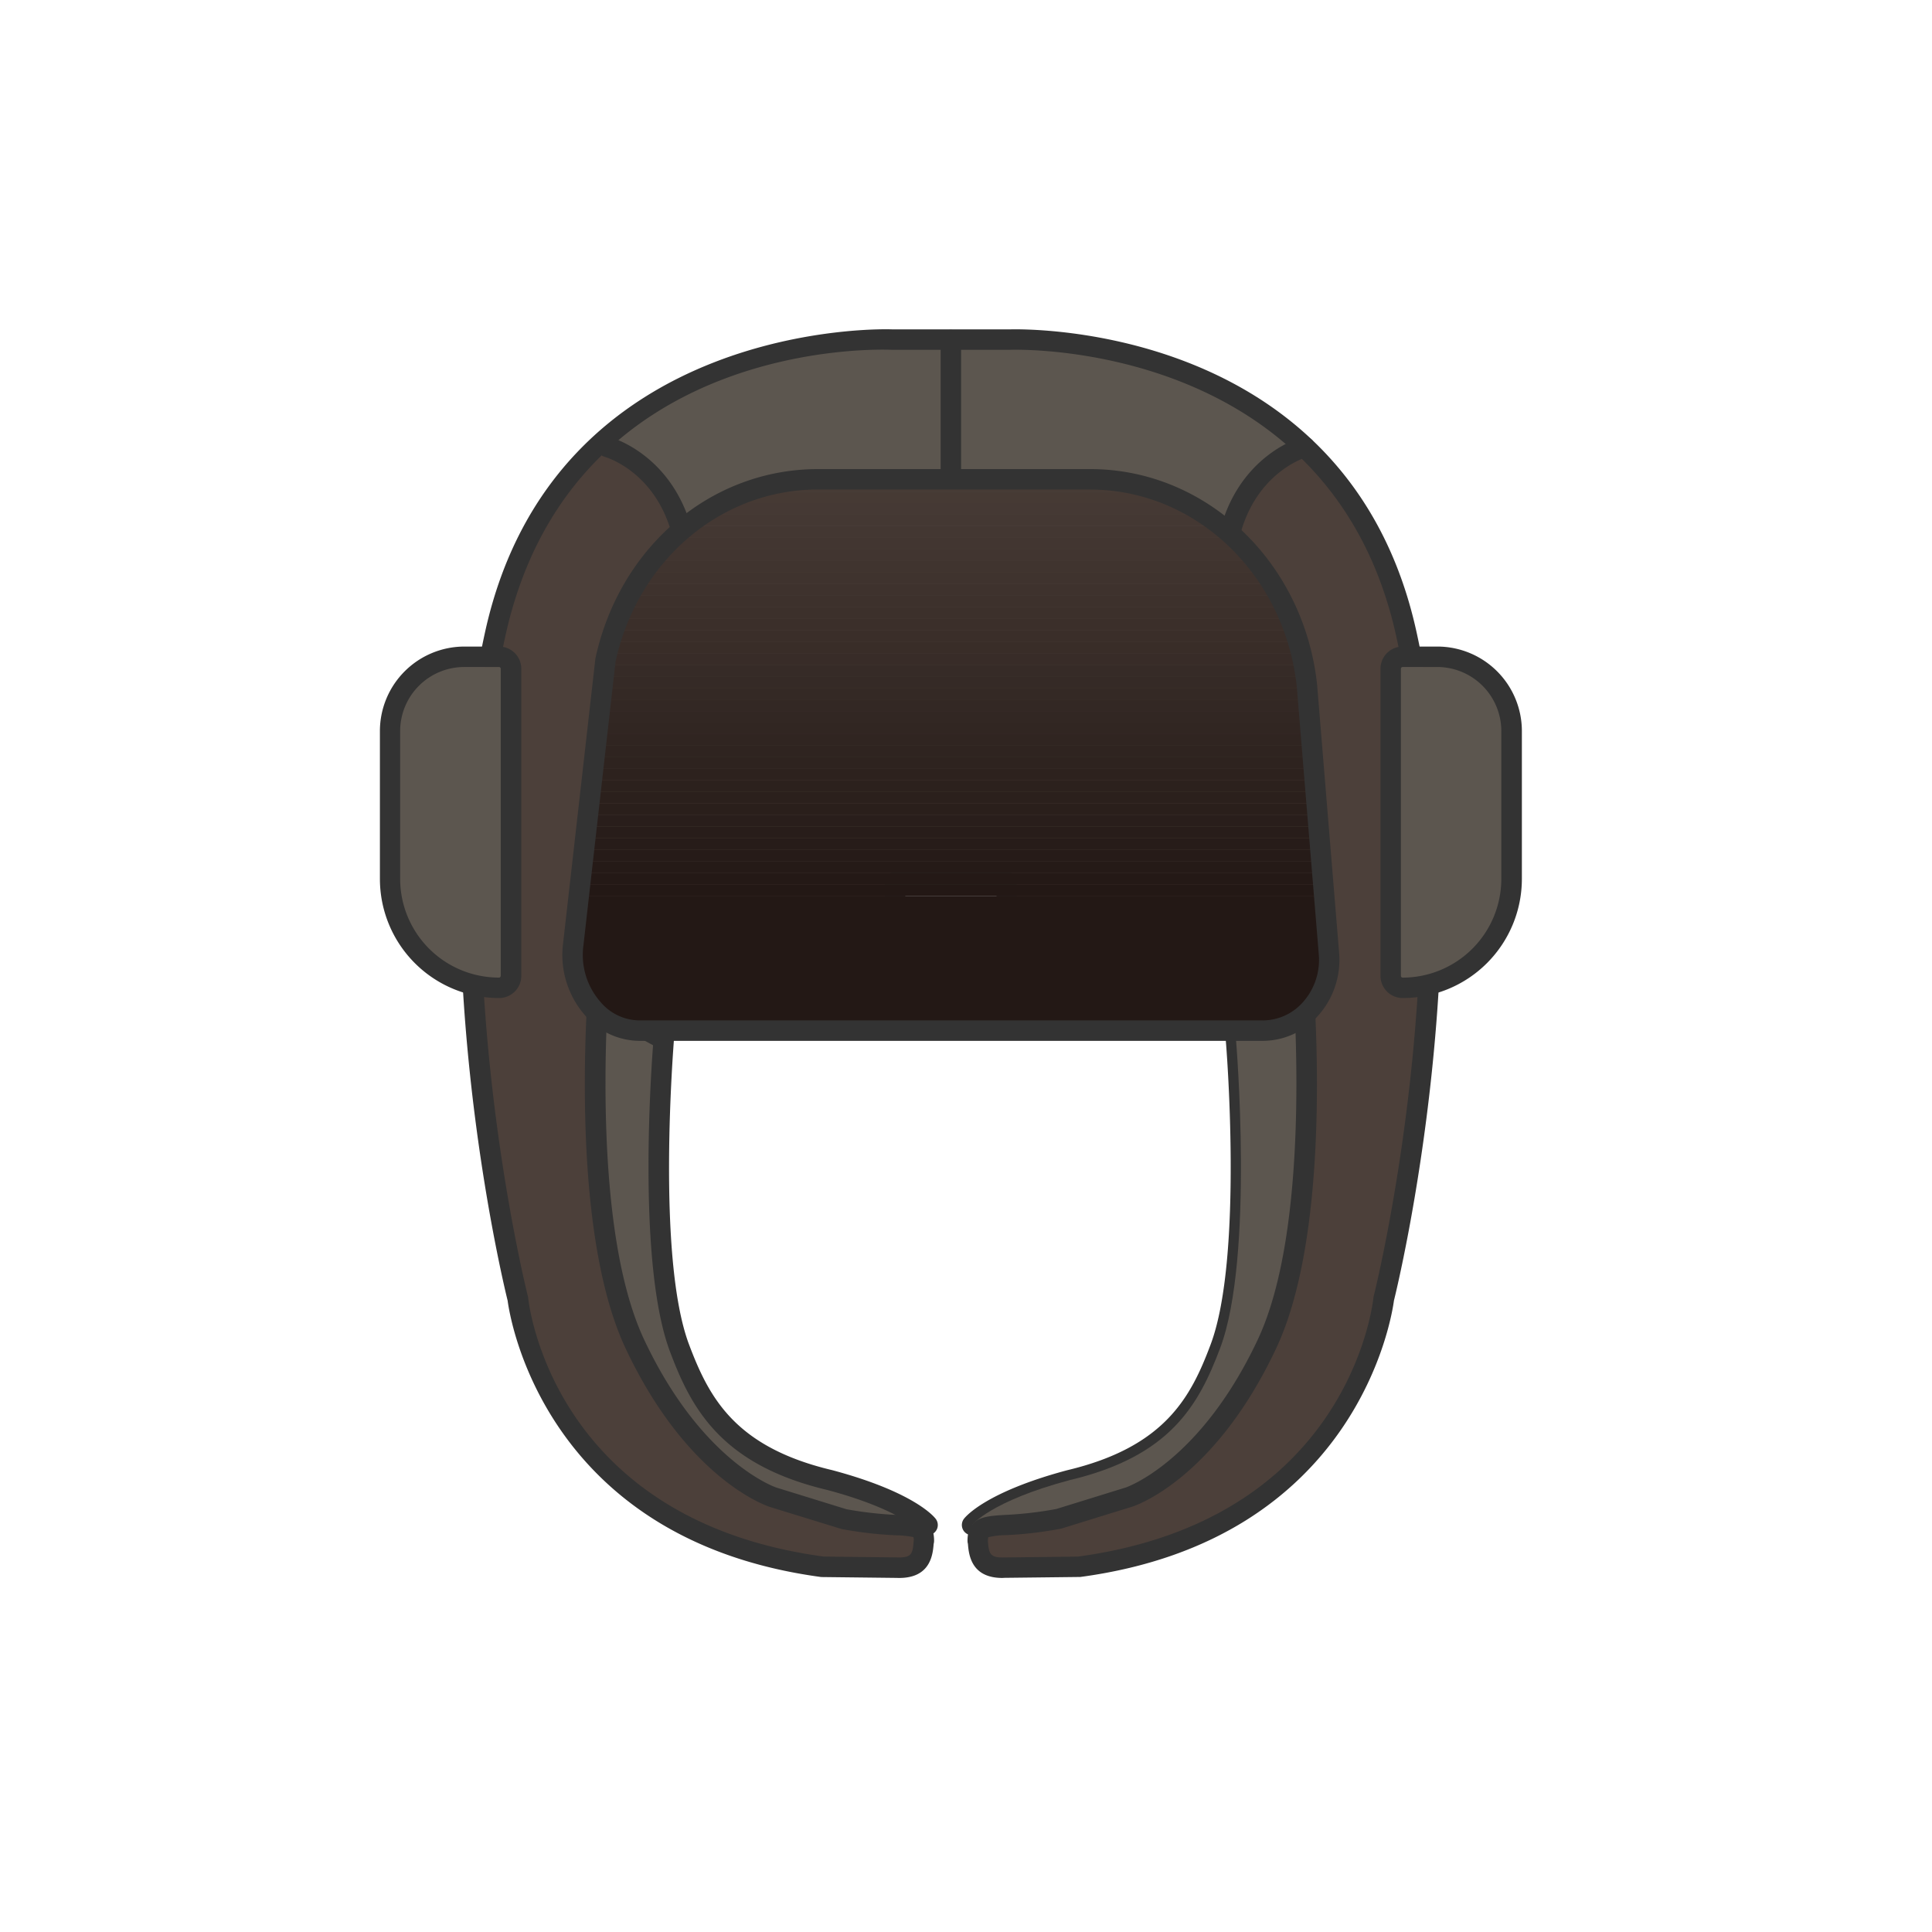 <svg xmlns="http://www.w3.org/2000/svg" xmlns:xlink="http://www.w3.org/1999/xlink" viewBox="0 0 500 500"><defs><style>.cls-1{fill:none;}.cls-2{fill:#5c564f;}.cls-3{fill:#333;}.cls-4{fill:#4c403a;}.cls-5{clip-path:url(#clip-path);}.cls-6{fill:#483c36;}.cls-7{fill:#473b35;}.cls-8{fill:#463a34;}.cls-9{fill:#453934;}.cls-10{fill:#443833;}.cls-11{fill:#433732;}.cls-12{fill:#423631;}.cls-13{fill:#413530;}.cls-14{fill:#40342f;}.cls-15{fill:#3f332e;}.cls-16{fill:#3e322d;}.cls-17{fill:#3d312c;}.cls-18{fill:#3c302b;}.cls-19{fill:#3b2f2a;}.cls-20{fill:#3a2e29;}.cls-21{fill:#392d28;}.cls-22{fill:#382c28;}.cls-23{fill:#362b27;}.cls-24{fill:#352a26;}.cls-25{fill:#342925;}.cls-26{fill:#332824;}.cls-27{fill:#322723;}.cls-28{fill:#312622;}.cls-29{fill:#302521;}.cls-30{fill:#2f2420;}.cls-31{fill:#2e231f;}.cls-32{fill:#2d221e;}.cls-33{fill:#2c211d;}.cls-34{fill:#2b201c;}.cls-35{fill:#2a1f1b;}.cls-36{fill:#291e1b;}.cls-37{fill:#281d1a;}.cls-38{fill:#271c19;}.cls-39{fill:#261b18;}.cls-40{fill:#251a17;}.cls-41{fill:#241916;}.cls-42{fill:#231815;}</style><clipPath id="clip-path"><path class="cls-1" d="M165.35,266.72H326.82c10.08,0,18-9.23,17.11-20l-5.7-69.35C334.92,147,310.81,124,282.15,124H211.7c-26.25,0-49,19.34-55,46.66l-8.34,73.61C146.78,255.43,154.83,266.72,165.35,266.72Z"/></clipPath></defs><g id="레이어_3" data-name="레이어 3"><path class="cls-2" d="M171.78,269s-4.78,56.34,4.1,79.9c5.62,14.91,13,28,38.93,34.15,20.49,5.46,25.27,11.61,25.27,11.61l-15.71,5.46L175.2,383.74,146.51,351l-4.78-82.64,7.51-11.61Z"/><path class="cls-3" d="M267.28,402.78a2.61,2.61,0,0,1-.87-.15l-15.71-5.47a2.6,2.6,0,0,1-1.66-1.74,2.65,2.65,0,0,1,.44-2.37c.55-.71,5.93-7,26.68-12.55,25.23-6,32-18.79,37.14-32.52,8.56-22.73,4-78.19,3.93-78.75a2.66,2.66,0,0,1,1.37-2.54l22.54-12.3a2.65,2.65,0,0,1,3.48.89l7.52,11.61a2.7,2.7,0,0,1,.42,1.59l-4.78,82.63a2.72,2.72,0,0,1-.65,1.59l-28.69,32.78a2.63,2.63,0,0,1-1.15.77l-49.17,16.39A2.69,2.69,0,0,1,267.28,402.78Zm-10.31-9,10.33,3.59,47.64-15.88,27.61-31.56L347.23,269l-5.71-8.82-18.88,10.3c.74,9.85,3.81,57.55-4.4,79.33-5.47,14.52-13.12,29.24-40.79,35.79C266.54,388.54,260.31,391.64,257,393.75Z"/><path class="cls-2" d="M319.87,269s4.78,56.34-4.1,79.9c-5.62,14.91-13,28-38.93,34.15-20.49,5.46-25.27,11.61-25.27,11.61l15.71,5.46,49.17-16.39L345.14,351l4.78-82.64-7.52-11.61Z"/><path class="cls-3" d="M224.37,402.78a2.69,2.69,0,0,1-.84-.14l-49.17-16.39a2.58,2.58,0,0,1-1.15-.77L144.52,352.7a2.65,2.65,0,0,1-.65-1.59l-4.78-82.63a2.7,2.7,0,0,1,.42-1.59L147,255.28a2.66,2.66,0,0,1,3.49-.89l22.54,12.3a2.66,2.66,0,0,1,1.37,2.54c0,.56-4.63,56,3.93,78.75,5.18,13.73,11.9,26.55,37.07,32.5,20.82,5.56,26.2,11.86,26.74,12.57a2.63,2.63,0,0,1-1.21,4.11l-15.71,5.47A2.65,2.65,0,0,1,224.37,402.78Zm-47.66-21.32,47.64,15.88,10.33-3.59c-3.33-2.11-9.59-5.21-20.55-8.14-27.6-6.53-35.26-21.25-40.72-35.77-8.21-21.78-5.14-69.48-4.4-79.33l-18.88-10.3L144.42,269l4.68,80.87Z"/><path class="cls-4" d="M364,164.11C346.42,84,261.39,87.88,261.39,87.88H230.77s-85-3.91-102.61,76.23,5.86,172,5.86,172S140.1,395.73,213,405.5l19.22.22c6,.21,6.6-3.18,6.87-6.53l.08-.42c0-5.84-4.77-2.61-20.84-5.65L200,387.47s-20.09-6.4-35.72-39.63-8.8-101.64-8.8-101.64h76.23s0-6.95-.11-17.92h28.89c-.07,11-.11,17.92-.11,17.92h76.23s6.84,68.41-8.8,101.64-35.73,39.63-35.73,39.63l-18.24,5.65c-16.07,3-20.85-.19-20.85,5.65l.09.42c.27,3.35.89,6.74,6.86,6.53l19.22-.22c72.86-9.77,78.95-69.39,78.95-69.39S381.6,244.25,364,164.11Z"/><path class="cls-2" d="M157.21,115.68s14.19,3.92,19.12,21.52H318.5c4.94-17.6,19.12-21.52,19.12-21.52L318.5,99.19,280.1,87.85l-49.33,0-22.38,1.91-26,5.86Z"/><path class="cls-3" d="M318.5,139.84a2.53,2.53,0,0,1-.71-.1,2.65,2.65,0,0,1-1.84-3.26c5.28-18.82,20.33-23.17,21-23.34a2.64,2.64,0,0,1,1.41,5.09c-.57.16-12.85,3.87-17.28,19.68A2.65,2.65,0,0,1,318.5,139.84Z"/><path class="cls-3" d="M176.34,139.84a2.65,2.65,0,0,1-2.55-1.93c-4.44-15.85-16.77-19.53-17.29-19.68a2.64,2.64,0,0,1,1.41-5.09c.64.17,15.69,4.52,21,23.34a2.63,2.63,0,0,1-1.83,3.26A2.53,2.53,0,0,1,176.34,139.84Z"/><path class="cls-3" d="M246.08,126.68a2.64,2.64,0,0,1-2.64-2.64V87.85a2.65,2.65,0,0,1,5.29,0V124A2.65,2.65,0,0,1,246.08,126.68Z"/><path class="cls-3" d="M259.41,408.37c-8.05,0-8.69-6-8.91-8.8l-.06-.27a3.27,3.27,0,0,1-.05-.53c0-6.14,4.48-6.4,9.67-6.71a95.66,95.66,0,0,0,13.33-1.54l18-5.57c.15-.06,19.23-6.63,34.11-38.24,13.52-28.74,9.77-85.56,8.76-97.86h-73.8a2.65,2.65,0,0,1-1.88-.78,2.7,2.7,0,0,1-.77-1.88l.1-15.26H234.3l.09,15.26a2.65,2.65,0,0,1-2.64,2.66H157.94c-1,12.3-4.75,69.12,8.77,97.86,14.87,31.61,33.95,38.18,34.15,38.25l18.21,5.63a96.48,96.48,0,0,0,13,1.47c5.19.31,9.67.57,9.67,6.71a3.27,3.27,0,0,1-.05.53l-.06.27c-.23,2.86-.87,9.13-9.58,8.79l-19.16-.22-.32,0c-71.84-9.64-80.67-67.48-81.19-71.52-1.12-4.5-23-94.85-5.84-173.06C143.44,82.17,230,85.18,230.89,85.24H261.4c.75,0,87.33-3.07,105.19,78.3,17.17,78.21-4.72,168.56-5.84,173.06-.53,4-9.36,61.88-81.19,71.52l-.33,0-19.22.22Zm-3.73-9.85,0,.14c0,.11,0,.22,0,.32.24,3.14.58,4.17,4.13,4.09l19.12-.22c69.69-9.42,76.26-64.66,76.51-67a1.59,1.59,0,0,1,.07-.38c.23-.92,23.09-92.2,5.84-170.78-16.92-77.08-99.09-74.19-99.91-74.16H230.77c-3.47-.15-83.13-2.84-100,74.15-17.25,78.58,5.61,169.86,5.84,170.78a1.59,1.59,0,0,1,.07.38c.25,2.35,6.82,57.59,76.51,67l19.05.22c3.68.11,3.95-.95,4.2-4.09a1.92,1.92,0,0,1,.05-.32l0-.14a2.35,2.35,0,0,0-.1-.72,26.9,26.9,0,0,0-4.59-.46,101.2,101.2,0,0,1-14-1.62L199.26,390c-.89-.29-21.39-7.16-37.34-41-15.76-33.5-9.31-100.2-9-103a2.65,2.65,0,0,1,2.63-2.38h73.57L229,228.3a2.65,2.65,0,0,1,2.64-2.66h28.89a2.65,2.65,0,0,1,2.64,2.66l-.09,15.26h73.56a2.66,2.66,0,0,1,2.64,2.38c.28,2.82,6.73,69.52-9,103-15.94,33.88-36.45,40.75-37.31,41l-18.27,5.65a99.44,99.44,0,0,1-14.29,1.7,20,20,0,0,0-4.65.55S255.69,398.11,255.68,398.52Z"/><path class="cls-2" d="M363,255.65h0a3.09,3.09,0,0,1-3.09-3.1V173.07A3.09,3.09,0,0,1,363,170h9a19.23,19.23,0,0,1,19.22,19.22v38.28A28.18,28.18,0,0,1,363,255.65Z"/><path class="cls-2" d="M129.14,255.65h0a3.09,3.09,0,0,0,3.09-3.1V173.07a3.09,3.09,0,0,0-3.09-3.1h-9A19.22,19.22,0,0,0,101,189.19v38.28A28.18,28.18,0,0,0,129.14,255.65Z"/><path class="cls-3" d="M363,258.29a5.74,5.74,0,0,1-5.73-5.74V173.07a5.74,5.74,0,0,1,5.73-5.74h9a21.88,21.88,0,0,1,21.86,21.86v38.28A30.85,30.85,0,0,1,363,258.29Zm0-85.67a.45.45,0,0,0-.45.45v79.48a.46.46,0,0,0,.45.46,25.57,25.57,0,0,0,25.54-25.54V189.19A16.59,16.59,0,0,0,372,172.62Z"/><path class="cls-3" d="M129.14,258.29a30.85,30.85,0,0,1-30.82-30.82V189.19a21.88,21.88,0,0,1,21.86-21.86h9a5.74,5.74,0,0,1,5.73,5.74v79.48A5.74,5.74,0,0,1,129.14,258.29Zm-9-85.67a16.59,16.59,0,0,0-16.58,16.57v38.28A25.57,25.57,0,0,0,129.14,253a.46.46,0,0,0,.45-.46V173.07a.45.45,0,0,0-.45-.45Z"/><g class="cls-5"><rect class="cls-6" x="146.78" y="124.04" width="198.03" height="0.18"/><rect class="cls-7" x="146.78" y="124.22" width="198.03" height="2.99"/><rect class="cls-8" x="146.78" y="127.21" width="198.03" height="2.99"/><rect class="cls-9" x="146.78" y="130.2" width="198.03" height="2.99"/><rect class="cls-10" x="146.78" y="133.19" width="198.03" height="2.99"/><rect class="cls-11" x="146.78" y="136.17" width="198.03" height="2.99"/><rect class="cls-12" x="146.78" y="139.16" width="198.03" height="2.99"/><rect class="cls-13" x="146.78" y="142.15" width="198.03" height="2.99"/><rect class="cls-14" x="146.78" y="145.14" width="198.03" height="2.99"/><rect class="cls-15" x="146.78" y="148.13" width="198.03" height="2.99"/><rect class="cls-16" x="146.78" y="151.12" width="198.03" height="2.99"/><rect class="cls-17" x="146.78" y="154.11" width="198.03" height="2.99"/><rect class="cls-18" x="146.78" y="157.1" width="198.03" height="2.99"/><rect class="cls-19" x="146.78" y="160.09" width="198.03" height="2.99"/><rect class="cls-20" x="146.78" y="163.08" width="198.03" height="2.99"/><rect class="cls-21" x="146.78" y="166.07" width="198.03" height="2.99"/><rect class="cls-22" x="146.78" y="169.06" width="198.03" height="2.99"/><rect class="cls-23" x="146.78" y="172.05" width="198.03" height="2.99"/><rect class="cls-24" x="146.78" y="175.04" width="198.03" height="2.99"/><rect class="cls-25" x="146.78" y="178.03" width="198.03" height="2.99"/><rect class="cls-26" x="146.78" y="181.02" width="198.03" height="2.99"/><rect class="cls-27" x="146.78" y="184.01" width="198.03" height="2.99"/><rect class="cls-28" x="146.78" y="187" width="198.03" height="2.99"/><rect class="cls-29" x="146.78" y="189.99" width="198.03" height="2.99"/><rect class="cls-30" x="146.78" y="192.98" width="198.03" height="2.99"/><rect class="cls-31" x="146.78" y="195.97" width="198.03" height="2.99"/><rect class="cls-32" x="146.78" y="198.95" width="198.03" height="2.99"/><rect class="cls-33" x="146.78" y="201.94" width="198.03" height="2.99"/><rect class="cls-34" x="146.78" y="204.93" width="198.03" height="2.99"/><rect class="cls-35" x="146.78" y="207.92" width="198.03" height="2.99"/><rect class="cls-36" x="146.78" y="210.91" width="198.03" height="2.99"/><rect class="cls-37" x="146.78" y="213.9" width="198.03" height="2.99"/><rect class="cls-38" x="146.78" y="216.89" width="198.03" height="2.99"/><rect class="cls-39" x="146.78" y="219.88" width="198.03" height="2.99"/><rect class="cls-40" x="146.78" y="222.87" width="198.03" height="2.99"/><rect class="cls-41" x="146.78" y="225.86" width="198.03" height="2.99"/><rect class="cls-42" x="146.78" y="228.85" width="198.03" height="2.99"/><rect class="cls-42" x="146.78" y="231.84" width="198.03" height="34.88"/></g><path class="cls-3" d="M326.82,269.37H165.34a18.59,18.59,0,0,1-14.08-6.78,23.72,23.72,0,0,1-5.51-18.65l8.34-73.54c6.29-29,30-49,57.61-49h70.45c30,0,55.25,23.95,58.71,55.72l5.7,69.43A21.68,21.68,0,0,1,341,263,19.12,19.12,0,0,1,326.82,269.37ZM211.7,126.68c-25.13,0-46.68,18.34-52.4,44.58L151,244.61a18.41,18.41,0,0,0,4.26,14.52,13.36,13.36,0,0,0,10.08,4.95H326.82a13.89,13.89,0,0,0,10.29-4.62A16.45,16.45,0,0,0,341.3,247l-5.7-69.36c-3.17-29-26.14-50.94-53.45-50.94Z"/></g></svg>
